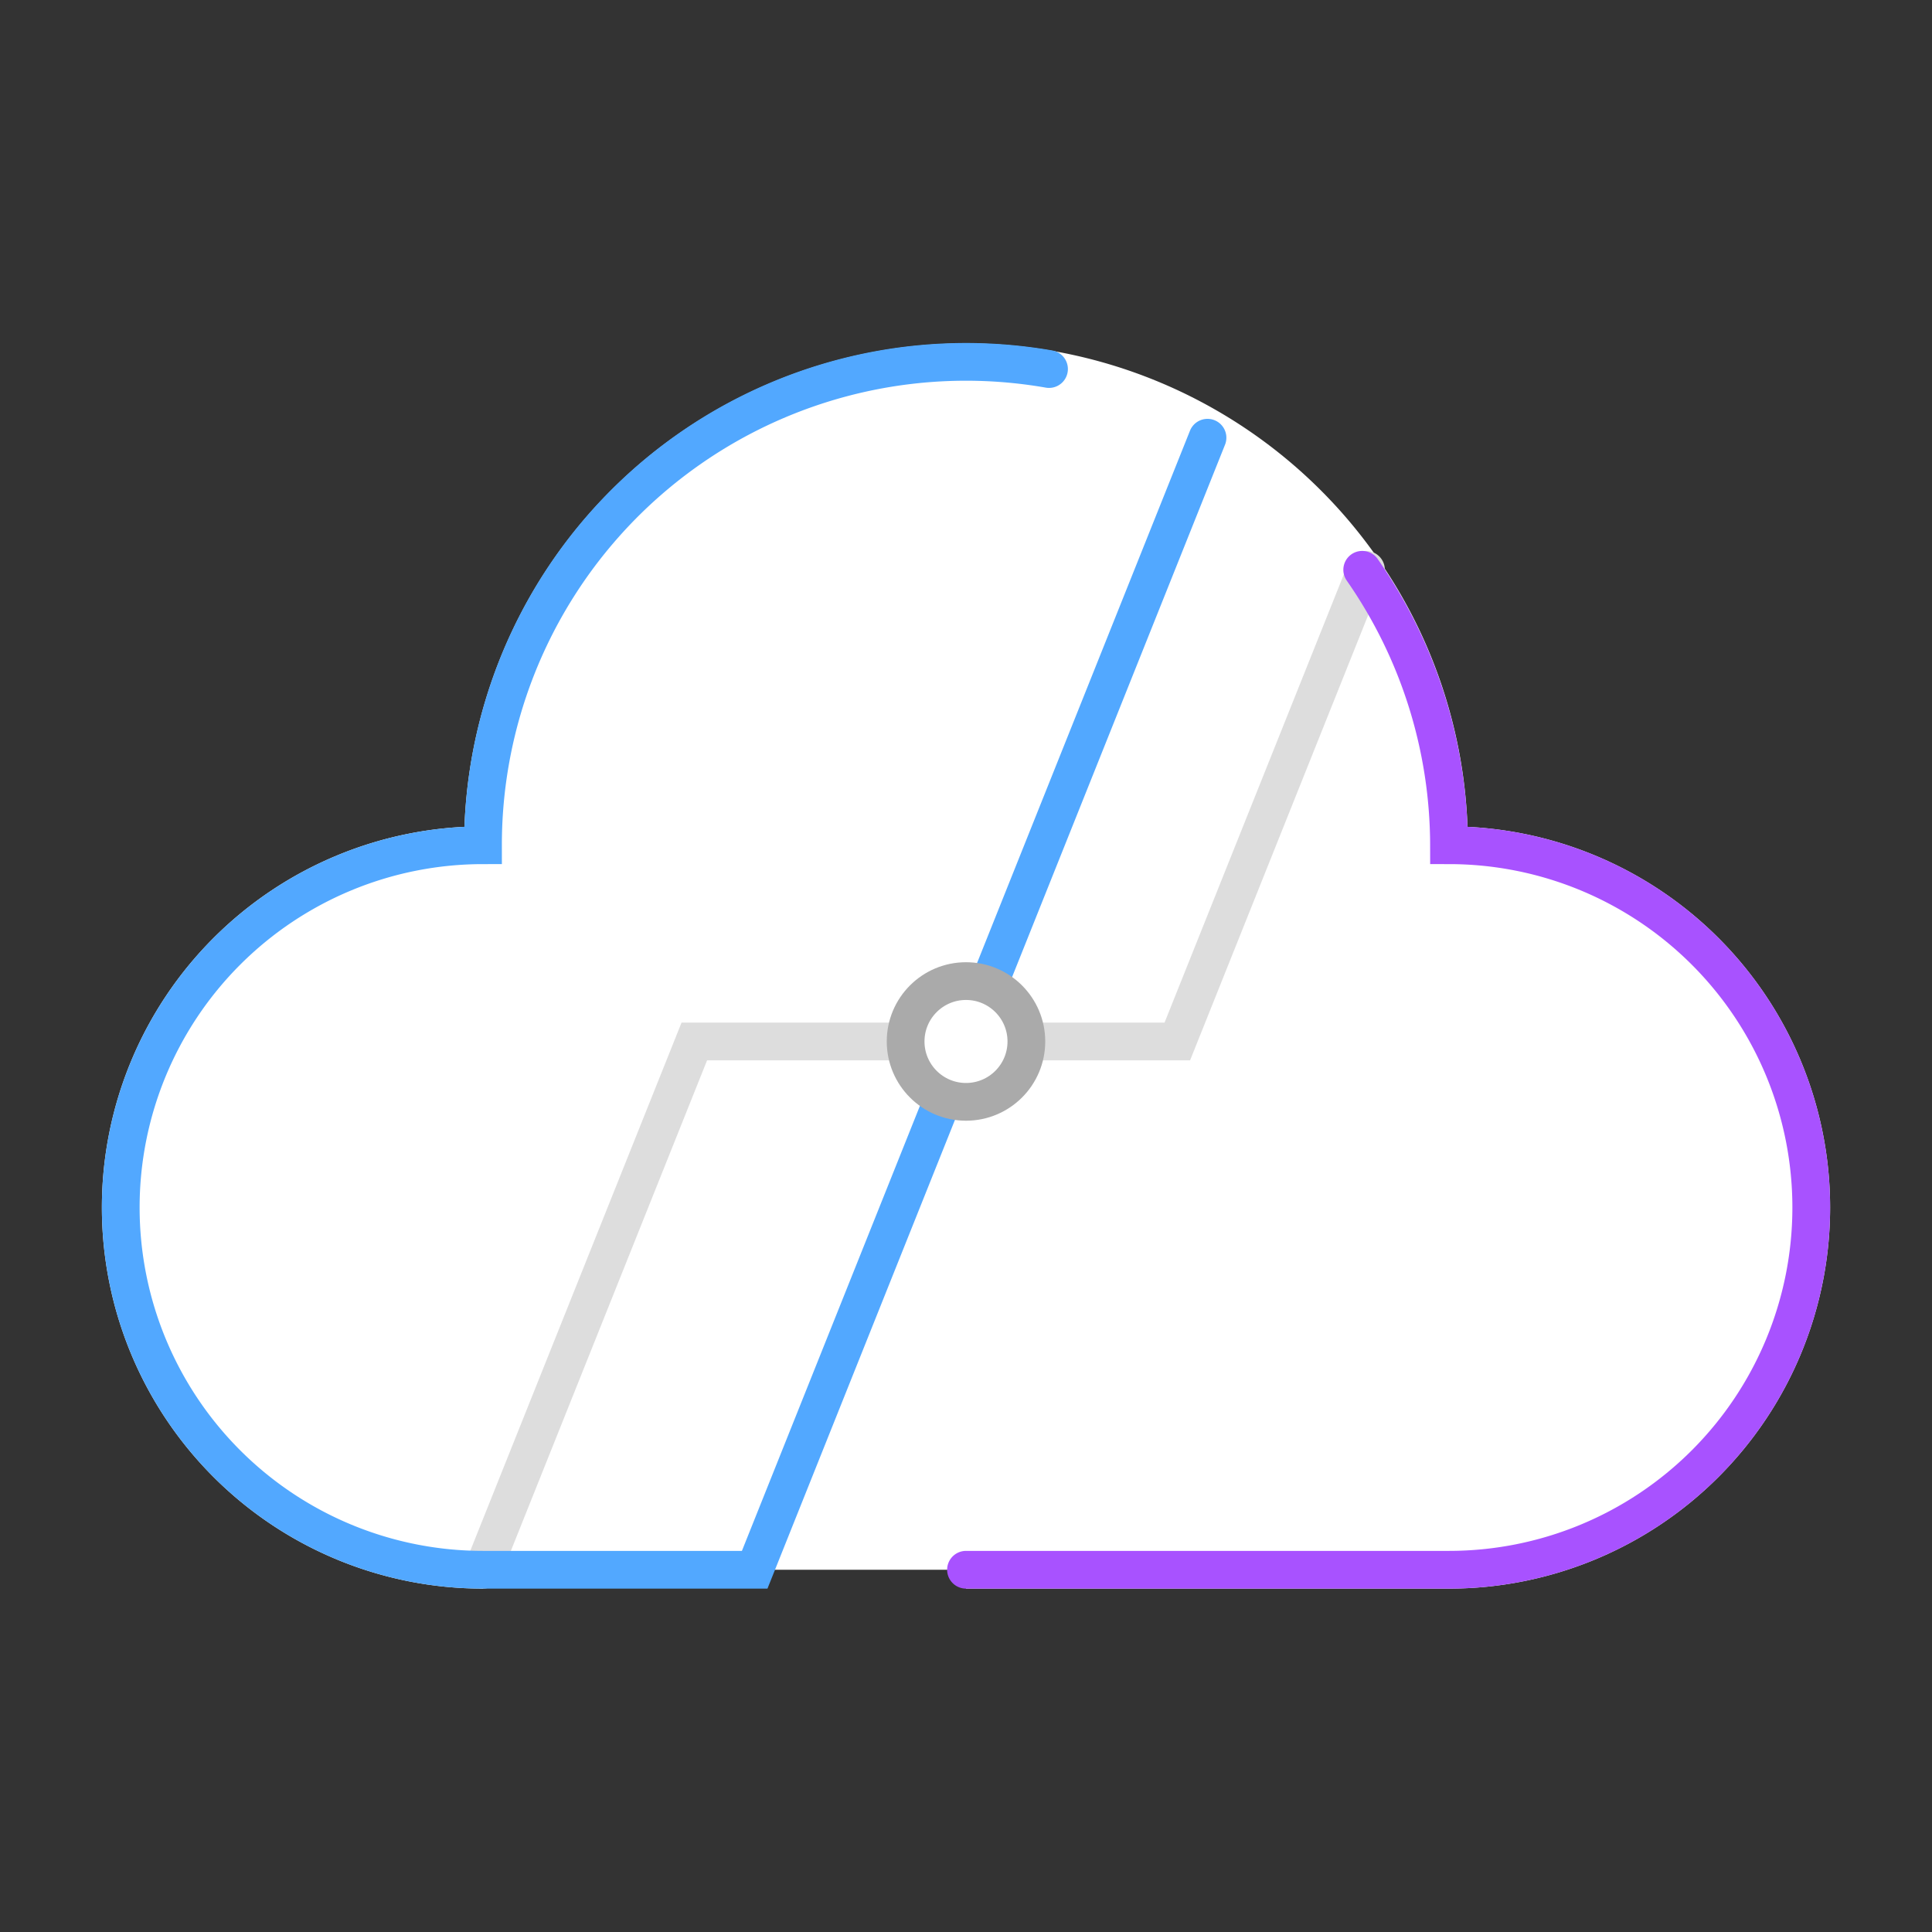 <svg xmlns="http://www.w3.org/2000/svg" width="256" height="256" viewBox="0 0 256 256">
    <rect x="0" y="0" width="256" height="256" fill="#333333" stroke="none"/>
    <path stroke="#ffffff" stroke-width="5" fill="#fff" d="m128 208 l64 0 a48 48 0 0 0 0 -96 a64 64 0 0 0 -128 0 a48 48 0 0 0 0 96" />
    <path stroke="#dddddd" stroke-width="5" stroke-linecap="round" fill="none" d="m64 208 l28 -70 l64 0 l25 -62.5" />
    <path stroke="#a852ff" stroke-width="5" stroke-linecap="round" fill="none" d="m128 208 l64 0 a48 48 0 0 0 0 -96 a64 64 0 0 0 -11.5 -36.5" />
    <path stroke="#52a8ff" stroke-width="5" stroke-linecap="round" fill="none" d="m139 48.9 a64 64 0 0 0 -75 63.1 a48 48 0 0 0 0 96 l36 0 l60 -150" />
    <circle stroke="#aaa" stroke-width="5" stroke-linecap="round" fill="#fff" cx="128" cy="138" r="8"/>
</svg>
